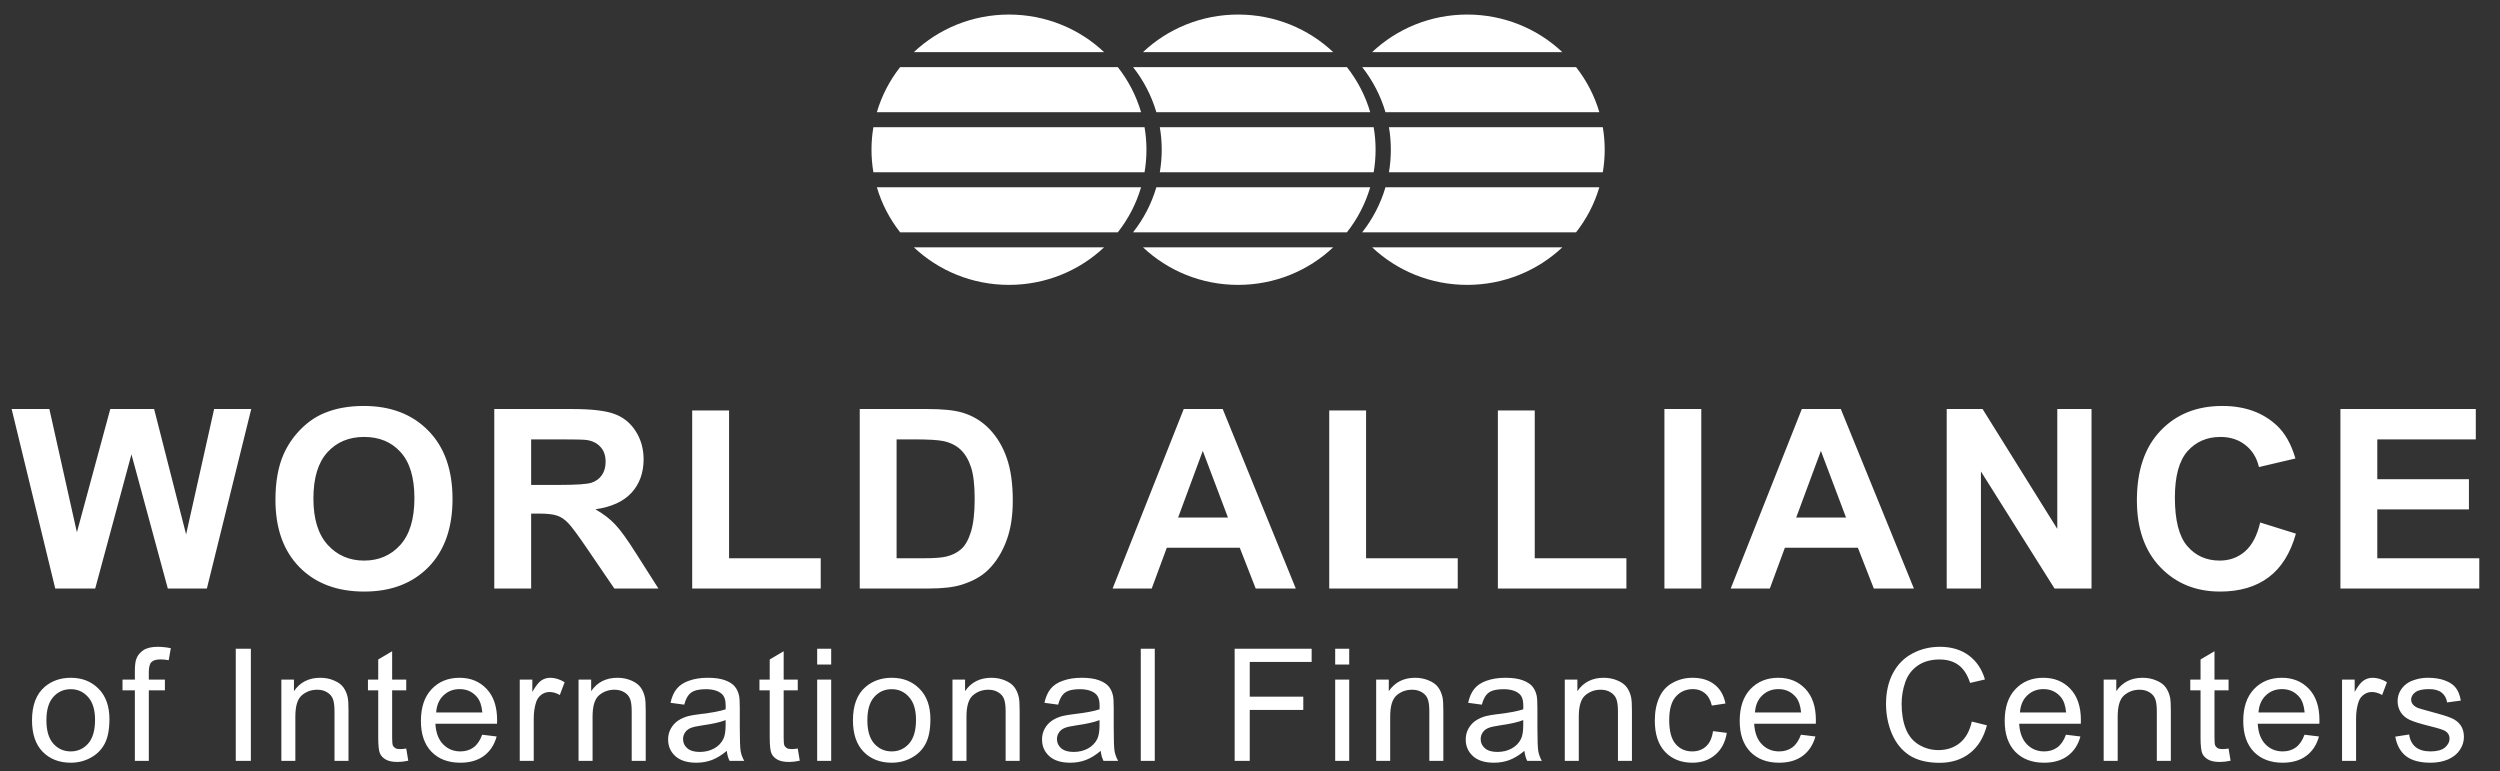 <?xml version="1.0" encoding="UTF-8"?> <svg xmlns="http://www.w3.org/2000/svg" width="107" height="33" viewBox="0 0 107 33" fill="none"><rect x="0" y="0" width="107" height="33" fill="#333333" stroke="none"/> <path fill-rule="evenodd" clip-rule="evenodd" d="M57.648 9.943H48.495C48.942 9.375 49.284 8.723 49.492 8.015H58.645C58.437 8.723 58.095 9.375 57.648 9.943ZM47.842 9.943C48.289 9.375 48.63 8.723 48.838 8.015H37.53C37.738 8.723 38.079 9.375 38.526 9.943H47.842ZM58.793 7.372H49.64C49.694 7.058 49.722 6.736 49.722 6.408C49.722 6.079 49.694 5.757 49.64 5.444H58.793C58.847 5.757 58.875 6.079 58.875 6.408C58.875 6.736 58.847 7.058 58.793 7.372ZM49.068 6.408C49.068 6.079 49.04 5.757 48.987 5.444H37.381C37.328 5.757 37.3 6.079 37.3 6.408C37.3 6.736 37.328 7.058 37.381 7.372H48.987C49.04 7.058 49.068 6.736 49.068 6.408ZM58.645 4.801H49.492C49.284 4.093 48.942 3.441 48.495 2.872H57.648C58.095 3.441 58.437 4.093 58.645 4.801ZM48.838 4.801C48.63 4.093 48.289 3.441 47.842 2.872H38.526C38.079 3.441 37.738 4.093 37.53 4.801H48.838ZM57.06 2.23H48.921C49.978 1.234 51.411 0.623 52.991 0.623C54.57 0.623 56.004 1.234 57.06 2.23ZM59.298 4.801C59.091 4.093 58.749 3.441 58.302 2.872H67.455C67.902 3.441 68.244 4.093 68.451 4.801H59.298ZM58.728 2.23H66.867C65.81 1.234 64.376 0.623 62.797 0.623C61.218 0.623 59.785 1.234 58.728 2.23ZM59.447 5.444H68.6C68.653 5.757 68.681 6.079 68.681 6.408C68.681 6.736 68.653 7.058 68.6 7.372H59.447C59.501 7.058 59.528 6.736 59.528 6.408C59.528 6.079 59.501 5.757 59.447 5.444ZM59.298 8.015H68.451C68.244 8.723 67.902 9.375 67.455 9.943H58.302C58.749 9.375 59.091 8.723 59.298 8.015ZM62.797 12.193C61.218 12.193 59.784 11.581 58.728 10.586H66.867C65.81 11.581 64.376 12.193 62.797 12.193ZM52.991 12.193C54.57 12.193 56.004 11.581 57.06 10.586H48.921C49.978 11.581 51.411 12.193 52.991 12.193ZM43.184 0.623C41.605 0.623 40.171 1.234 39.114 2.23H47.254C46.197 1.234 44.763 0.623 43.184 0.623ZM43.184 12.193C41.605 12.193 40.171 11.581 39.114 10.586H47.254C46.197 11.581 44.763 12.193 43.184 12.193ZM12.146 19.424C11.908 19.955 11.789 20.611 11.789 21.394C11.789 22.617 12.132 23.577 12.818 24.276C13.503 24.971 14.427 25.319 15.589 25.319C16.737 25.319 17.653 24.97 18.339 24.271C19.025 23.569 19.368 22.598 19.368 21.357C19.368 20.107 19.021 19.13 18.328 18.428C17.639 17.726 16.719 17.375 15.568 17.375C14.932 17.375 14.37 17.476 13.883 17.679C13.518 17.829 13.18 18.06 12.871 18.371C12.565 18.681 12.324 19.032 12.146 19.424ZM14.027 23.322C13.619 22.872 13.414 22.212 13.414 21.342C13.414 20.458 13.613 19.798 14.011 19.361C14.409 18.921 14.933 18.701 15.584 18.701C16.234 18.701 16.754 18.917 17.145 19.35C17.54 19.784 17.737 20.44 17.737 21.321C17.737 22.212 17.534 22.881 17.129 23.328C16.728 23.771 16.212 23.993 15.584 23.993C14.955 23.993 14.436 23.77 14.027 23.322ZM0.498 17.506L2.364 25.188H4.075L5.626 19.445L7.182 25.188H8.855L10.753 17.506H9.165L7.965 22.872L6.596 17.506H4.72L3.291 22.783L2.113 17.506H0.498ZM21.155 25.188V17.506H24.476C25.311 17.506 25.916 17.576 26.293 17.716C26.673 17.852 26.977 18.096 27.204 18.449C27.432 18.802 27.546 19.206 27.546 19.66C27.546 20.236 27.373 20.713 27.029 21.09C26.684 21.464 26.169 21.7 25.483 21.797C25.824 21.993 26.105 22.208 26.325 22.442C26.549 22.676 26.849 23.092 27.226 23.689L28.18 25.188H26.293L25.153 23.516C24.747 22.919 24.47 22.543 24.321 22.39C24.172 22.233 24.014 22.126 23.847 22.07C23.68 22.011 23.415 21.981 23.053 21.981H22.733V25.188H21.155ZM22.733 20.755H23.9C24.657 20.755 25.13 20.723 25.318 20.66C25.506 20.598 25.654 20.489 25.76 20.336C25.867 20.182 25.92 19.99 25.92 19.759C25.92 19.501 25.849 19.293 25.707 19.136C25.568 18.975 25.371 18.874 25.115 18.832C24.987 18.814 24.604 18.805 23.964 18.805H22.733V20.755ZM29.626 17.569V25.188H35.127V23.893H31.204V17.569H29.626ZM36.797 17.506H39.68C40.331 17.506 40.826 17.555 41.167 17.653C41.626 17.785 42.018 18.021 42.345 18.36C42.672 18.699 42.921 19.115 43.091 19.607C43.262 20.096 43.347 20.701 43.347 21.42C43.347 22.052 43.267 22.598 43.107 23.055C42.912 23.614 42.633 24.067 42.27 24.412C41.997 24.674 41.627 24.879 41.162 25.025C40.814 25.134 40.348 25.188 39.766 25.188H36.797V17.506ZM38.374 18.805V23.893H39.552C39.993 23.893 40.311 23.869 40.506 23.82C40.762 23.757 40.974 23.651 41.141 23.5C41.311 23.35 41.45 23.104 41.556 22.762C41.663 22.416 41.716 21.946 41.716 21.352C41.716 20.758 41.663 20.302 41.556 19.985C41.45 19.667 41.3 19.419 41.109 19.24C40.917 19.062 40.673 18.942 40.379 18.879C40.158 18.83 39.727 18.805 39.083 18.805H38.374ZM53.744 25.188H55.46L52.332 17.506H50.664L47.62 25.188H49.294L49.939 23.443H53.062L53.744 25.188ZM51.479 19.298L52.556 22.149H50.424L51.479 19.298ZM56.891 25.188V17.569H58.468V23.893H62.391V25.188H56.891ZM64.109 17.569V25.188H69.61V23.893H65.687V17.569H64.109ZM71.237 25.188V17.506H72.815V25.188H71.237ZM80.199 25.188H81.915L78.786 17.506H77.118L74.075 25.188H75.749L76.393 23.443H79.517L80.199 25.188ZM77.934 19.298L79.01 22.149H76.878L77.934 19.298ZM83.319 25.188V17.506H84.854L88.052 22.636V17.506H89.517V25.188H87.934L84.784 20.178V25.188H83.319ZM98.265 22.84L96.736 22.363C96.604 22.926 96.388 23.338 96.086 23.6C95.784 23.862 95.423 23.993 95.004 23.993C94.435 23.993 93.973 23.787 93.618 23.375C93.263 22.963 93.085 22.271 93.085 21.3C93.085 20.384 93.264 19.723 93.623 19.314C93.986 18.905 94.456 18.701 95.036 18.701C95.455 18.701 95.81 18.816 96.102 19.047C96.397 19.277 96.59 19.591 96.683 19.99L98.244 19.623C98.066 19.008 97.8 18.537 97.445 18.208C96.848 17.653 96.071 17.375 95.116 17.375C94.021 17.375 93.138 17.73 92.467 18.439C91.795 19.144 91.459 20.136 91.459 21.415C91.459 22.624 91.793 23.577 92.461 24.276C93.129 24.971 93.982 25.319 95.02 25.319C95.858 25.319 96.549 25.116 97.093 24.711C97.64 24.302 98.031 23.679 98.265 22.84ZM100.17 25.188V17.506H105.964V18.805H101.748V20.509H105.67V21.803H101.748V23.893H106.113V25.188H100.17ZM1.916 29.395C1.552 29.706 1.37 30.183 1.37 30.827C1.37 31.414 1.522 31.864 1.826 32.176C2.133 32.488 2.533 32.644 3.029 32.644C3.337 32.644 3.622 32.573 3.881 32.431C4.144 32.29 4.342 32.091 4.478 31.835C4.615 31.578 4.684 31.225 4.684 30.778C4.684 30.225 4.53 29.793 4.221 29.481C3.913 29.166 3.515 29.009 3.029 29.009C2.591 29.009 2.22 29.138 1.916 29.395ZM2.283 31.829C2.085 31.606 1.986 31.272 1.986 30.827C1.986 30.381 2.085 30.048 2.283 29.828C2.48 29.607 2.729 29.497 3.029 29.497C3.324 29.497 3.571 29.608 3.768 29.831C3.968 30.052 4.068 30.377 4.068 30.807C4.068 31.263 3.969 31.603 3.772 31.826C3.574 32.048 3.326 32.16 3.029 32.16C2.729 32.16 2.48 32.049 2.283 31.829ZM5.772 32.566V29.546H5.243V29.088H5.772V28.718C5.772 28.484 5.794 28.31 5.836 28.197C5.893 28.044 5.995 27.921 6.139 27.827C6.285 27.731 6.49 27.683 6.752 27.683C6.921 27.683 7.107 27.702 7.311 27.742L7.221 28.256C7.097 28.234 6.979 28.223 6.868 28.223C6.686 28.223 6.557 28.261 6.482 28.338C6.406 28.414 6.369 28.557 6.369 28.767V29.088H7.058V29.546H6.369V32.566H5.772ZM10.091 27.765V32.566H10.737V27.765H10.091ZM12.042 29.088H12.581V29.582C12.841 29.2 13.216 29.009 13.707 29.009C13.92 29.009 14.116 29.047 14.293 29.124C14.473 29.198 14.608 29.296 14.697 29.419C14.785 29.541 14.848 29.686 14.883 29.854C14.905 29.963 14.916 30.154 14.916 30.427V32.566H14.317V30.45C14.317 30.21 14.293 30.031 14.247 29.913C14.2 29.793 14.117 29.698 13.997 29.628C13.879 29.556 13.741 29.52 13.581 29.52C13.325 29.52 13.104 29.6 12.918 29.759C12.733 29.919 12.641 30.221 12.641 30.666V32.566H12.042V29.088ZM17.474 32.559L17.387 32.038C17.278 32.054 17.19 32.061 17.124 32.061C17.035 32.061 16.966 32.047 16.917 32.019C16.871 31.99 16.836 31.952 16.814 31.904C16.794 31.856 16.784 31.748 16.784 31.58V29.546H17.387V29.088H16.784V27.873L16.188 28.226V29.088H15.748V29.546H16.188V31.547C16.188 31.901 16.212 32.133 16.261 32.245C16.31 32.354 16.394 32.442 16.514 32.51C16.634 32.578 16.803 32.612 17.02 32.612C17.154 32.612 17.305 32.594 17.474 32.559ZM20.637 31.446L21.257 31.521C21.159 31.877 20.978 32.153 20.714 32.35C20.449 32.546 20.112 32.644 19.701 32.644C19.183 32.644 18.773 32.488 18.468 32.176C18.166 31.862 18.015 31.422 18.015 30.856C18.015 30.271 18.169 29.817 18.475 29.494C18.782 29.171 19.179 29.009 19.668 29.009C20.141 29.009 20.527 29.167 20.827 29.484C21.127 29.801 21.276 30.246 21.276 30.82C21.276 30.855 21.275 30.907 21.273 30.977H18.635C18.657 31.36 18.767 31.652 18.965 31.855C19.162 32.058 19.409 32.16 19.704 32.16C19.924 32.16 20.112 32.103 20.267 31.989C20.423 31.876 20.546 31.695 20.637 31.446ZM18.668 30.493H20.644C20.617 30.2 20.541 29.981 20.417 29.834C20.226 29.607 19.979 29.494 19.674 29.494C19.399 29.494 19.167 29.584 18.978 29.766C18.792 29.947 18.688 30.189 18.668 30.493ZM22.784 29.088H22.245V32.566H22.844V30.745C22.844 30.496 22.878 30.267 22.944 30.057C22.989 29.919 23.063 29.813 23.168 29.736C23.272 29.657 23.39 29.618 23.521 29.618C23.667 29.618 23.814 29.661 23.96 29.746L24.167 29.199C23.958 29.072 23.753 29.009 23.551 29.009C23.411 29.009 23.282 29.048 23.164 29.127C23.049 29.206 22.922 29.368 22.784 29.615V29.088ZM24.762 29.088H25.302V29.582C25.561 29.2 25.937 29.009 26.428 29.009C26.641 29.009 26.836 29.047 27.014 29.124C27.194 29.198 27.328 29.296 27.417 29.419C27.506 29.541 27.568 29.686 27.603 29.854C27.626 29.963 27.637 30.154 27.637 30.427V32.566H27.037V30.45C27.037 30.21 27.014 30.031 26.967 29.913C26.921 29.793 26.837 29.698 26.717 29.628C26.6 29.556 26.461 29.52 26.301 29.52C26.046 29.52 25.825 29.6 25.638 29.759C25.454 29.919 25.362 30.221 25.362 30.666V32.566H24.762V29.088ZM30.464 32.53C30.67 32.453 30.885 32.322 31.107 32.137C31.124 32.3 31.164 32.444 31.227 32.566H31.853C31.777 32.433 31.726 32.294 31.7 32.15C31.675 32.004 31.663 31.656 31.663 31.108V30.322C31.663 30.06 31.653 29.879 31.633 29.779C31.597 29.617 31.535 29.484 31.446 29.379C31.358 29.272 31.219 29.184 31.03 29.114C30.841 29.044 30.596 29.009 30.294 29.009C29.99 29.009 29.722 29.051 29.491 29.134C29.26 29.214 29.084 29.331 28.961 29.484C28.839 29.635 28.752 29.833 28.698 30.08L29.285 30.159C29.349 29.912 29.448 29.741 29.581 29.644C29.716 29.546 29.925 29.497 30.207 29.497C30.509 29.497 30.737 29.564 30.89 29.697C31.003 29.795 31.06 29.964 31.06 30.204C31.06 30.226 31.059 30.278 31.057 30.358C30.828 30.437 30.471 30.505 29.987 30.561C29.75 30.59 29.572 30.619 29.454 30.65C29.294 30.694 29.15 30.758 29.021 30.843C28.895 30.928 28.792 31.042 28.712 31.184C28.634 31.323 28.595 31.479 28.595 31.649C28.595 31.939 28.699 32.178 28.908 32.366C29.117 32.552 29.416 32.644 29.804 32.644C30.04 32.644 30.259 32.606 30.464 32.53ZM30.077 31.043C30.513 30.982 30.839 30.907 31.057 30.82V31.036C31.057 31.296 31.024 31.493 30.96 31.626C30.876 31.798 30.744 31.935 30.564 32.035C30.384 32.133 30.178 32.183 29.947 32.183C29.714 32.183 29.537 32.13 29.415 32.025C29.294 31.921 29.235 31.79 29.235 31.632C29.235 31.53 29.262 31.437 29.318 31.354C29.373 31.269 29.452 31.204 29.554 31.161C29.657 31.117 29.831 31.078 30.077 31.043ZM34.144 32.038L34.23 32.559C34.061 32.594 33.91 32.612 33.777 32.612C33.559 32.612 33.391 32.578 33.271 32.51C33.151 32.442 33.066 32.354 33.018 32.245C32.969 32.133 32.944 31.901 32.944 31.547V29.546H32.505V29.088H32.944V28.226L33.541 27.873V29.088H34.144V29.546H33.541V31.58C33.541 31.748 33.551 31.856 33.571 31.904C33.593 31.952 33.627 31.99 33.674 32.019C33.723 32.047 33.791 32.061 33.88 32.061C33.947 32.061 34.035 32.054 34.144 32.038ZM34.975 27.765V28.442H35.575V27.765H34.975ZM35.575 29.088H34.975V32.566H35.575V29.088ZM36.506 30.827C36.506 30.183 36.688 29.706 37.053 29.395C37.357 29.138 37.728 29.009 38.165 29.009C38.652 29.009 39.049 29.166 39.358 29.481C39.666 29.793 39.821 30.225 39.821 30.778C39.821 31.225 39.752 31.578 39.614 31.835C39.479 32.091 39.28 32.29 39.018 32.431C38.758 32.573 38.474 32.644 38.165 32.644C37.67 32.644 37.269 32.488 36.963 32.176C36.659 31.864 36.506 31.414 36.506 30.827ZM37.123 30.827C37.123 31.272 37.221 31.606 37.419 31.829C37.617 32.049 37.865 32.16 38.165 32.16C38.463 32.16 38.711 32.048 38.908 31.826C39.106 31.603 39.205 31.263 39.205 30.807C39.205 30.377 39.105 30.052 38.905 29.831C38.707 29.608 38.461 29.497 38.165 29.497C37.865 29.497 37.617 29.607 37.419 29.828C37.221 30.048 37.123 30.381 37.123 30.827ZM41.305 29.088H40.766V32.566H41.365V30.666C41.365 30.221 41.458 29.919 41.642 29.759C41.828 29.6 42.049 29.52 42.305 29.52C42.465 29.52 42.603 29.556 42.721 29.628C42.841 29.698 42.924 29.793 42.971 29.913C43.018 30.031 43.041 30.21 43.041 30.45V32.566H43.641V30.427C43.641 30.154 43.629 29.963 43.607 29.854C43.572 29.686 43.51 29.541 43.421 29.419C43.332 29.296 43.197 29.198 43.018 29.124C42.84 29.047 42.645 29.009 42.431 29.009C41.941 29.009 41.565 29.2 41.305 29.582V29.088ZM47.11 32.137C46.888 32.322 46.674 32.453 46.468 32.53C46.263 32.606 46.043 32.644 45.808 32.644C45.419 32.644 45.121 32.552 44.912 32.366C44.703 32.178 44.599 31.939 44.599 31.649C44.599 31.479 44.638 31.323 44.715 31.184C44.795 31.042 44.899 30.928 45.025 30.843C45.154 30.758 45.298 30.694 45.458 30.65C45.576 30.619 45.754 30.59 45.991 30.561C46.475 30.505 46.832 30.437 47.06 30.358C47.063 30.278 47.064 30.226 47.064 30.204C47.064 29.964 47.007 29.795 46.894 29.697C46.741 29.564 46.513 29.497 46.211 29.497C45.929 29.497 45.72 29.546 45.585 29.644C45.452 29.741 45.353 29.912 45.288 30.159L44.702 30.08C44.755 29.833 44.843 29.635 44.965 29.484C45.087 29.331 45.264 29.214 45.495 29.134C45.726 29.051 45.993 29.009 46.298 29.009C46.6 29.009 46.845 29.044 47.034 29.114C47.222 29.184 47.361 29.272 47.45 29.379C47.539 29.484 47.601 29.617 47.637 29.779C47.657 29.879 47.667 30.06 47.667 30.322V31.108C47.667 31.656 47.679 32.004 47.703 32.15C47.73 32.294 47.781 32.433 47.857 32.566H47.23C47.168 32.444 47.128 32.3 47.11 32.137ZM47.06 30.82C46.843 30.907 46.516 30.982 46.081 31.043C45.835 31.078 45.66 31.117 45.558 31.161C45.456 31.204 45.377 31.269 45.322 31.354C45.266 31.437 45.238 31.53 45.238 31.632C45.238 31.79 45.298 31.921 45.418 32.025C45.54 32.13 45.718 32.183 45.951 32.183C46.182 32.183 46.388 32.133 46.567 32.035C46.747 31.935 46.88 31.798 46.964 31.626C47.028 31.493 47.06 31.296 47.06 31.036V30.82ZM48.825 27.765V32.566H49.424V27.765H48.825ZM52.843 32.566V27.765H56.138V28.331H53.489V29.818H55.781V30.385H53.489V32.566H52.843ZM57.146 27.765V28.442H57.746V27.765H57.146ZM57.746 29.088H57.146V32.566H57.746V29.088ZM58.9 29.088H59.44V29.582C59.7 29.2 60.075 29.009 60.566 29.009C60.779 29.009 60.974 29.047 61.152 29.124C61.332 29.198 61.466 29.296 61.555 29.419C61.644 29.541 61.706 29.686 61.742 29.854C61.764 29.963 61.775 30.154 61.775 30.427V32.566H61.175V30.45C61.175 30.21 61.152 30.031 61.105 29.913C61.059 29.793 60.976 29.698 60.856 29.628C60.738 29.556 60.599 29.52 60.439 29.52C60.184 29.52 59.963 29.6 59.776 29.759C59.592 29.919 59.5 30.221 59.5 30.666V32.566H58.9V29.088ZM64.602 32.53C64.809 32.453 65.023 32.322 65.245 32.137C65.263 32.3 65.303 32.444 65.365 32.566H65.991C65.916 32.433 65.865 32.294 65.838 32.15C65.814 32.004 65.801 31.656 65.801 31.108V30.322C65.801 30.06 65.791 29.879 65.771 29.779C65.736 29.617 65.674 29.484 65.585 29.379C65.496 29.272 65.357 29.184 65.168 29.114C64.98 29.044 64.734 29.009 64.432 29.009C64.128 29.009 63.86 29.051 63.629 29.134C63.398 29.214 63.222 29.331 63.1 29.484C62.978 29.635 62.89 29.833 62.837 30.08L63.423 30.159C63.487 29.912 63.586 29.741 63.719 29.644C63.855 29.546 64.064 29.497 64.346 29.497C64.648 29.497 64.875 29.564 65.028 29.697C65.142 29.795 65.198 29.964 65.198 30.204C65.198 30.226 65.197 30.278 65.195 30.358C64.966 30.437 64.61 30.505 64.126 30.561C63.888 30.59 63.711 30.619 63.593 30.65C63.433 30.694 63.288 30.758 63.16 30.843C63.033 30.928 62.93 31.042 62.85 31.184C62.772 31.323 62.733 31.479 62.733 31.649C62.733 31.939 62.838 32.178 63.047 32.366C63.255 32.552 63.554 32.644 63.943 32.644C64.178 32.644 64.398 32.606 64.602 32.53ZM64.216 31.043C64.651 30.982 64.977 30.907 65.195 30.82V31.036C65.195 31.296 65.163 31.493 65.098 31.626C65.014 31.798 64.882 31.935 64.702 32.035C64.522 32.133 64.317 32.183 64.086 32.183C63.853 32.183 63.675 32.13 63.553 32.025C63.433 31.921 63.373 31.79 63.373 31.632C63.373 31.53 63.401 31.437 63.456 31.354C63.512 31.269 63.59 31.204 63.693 31.161C63.795 31.117 63.969 31.078 64.216 31.043ZM66.973 29.088H67.512V29.582C67.772 29.2 68.147 29.009 68.638 29.009C68.852 29.009 69.047 29.047 69.225 29.124C69.404 29.198 69.539 29.296 69.628 29.419C69.716 29.541 69.779 29.686 69.814 29.854C69.836 29.963 69.847 30.154 69.847 30.427V32.566H69.248V30.45C69.248 30.21 69.225 30.031 69.178 29.913C69.131 29.793 69.048 29.698 68.928 29.628C68.81 29.556 68.672 29.52 68.512 29.52C68.256 29.52 68.035 29.6 67.849 29.759C67.665 29.919 67.572 30.221 67.572 30.666V32.566H66.973V29.088ZM73.907 31.367L73.317 31.292C73.275 31.587 73.175 31.805 73.017 31.947C72.86 32.089 72.663 32.16 72.428 32.16C72.135 32.16 71.897 32.054 71.715 31.842C71.533 31.63 71.442 31.291 71.442 30.823C71.442 30.363 71.536 30.026 71.725 29.815C71.914 29.601 72.159 29.494 72.461 29.494C72.661 29.494 72.831 29.553 72.971 29.671C73.113 29.788 73.212 29.964 73.267 30.198L73.85 30.11C73.781 29.758 73.625 29.487 73.381 29.297C73.136 29.105 72.822 29.009 72.438 29.009C72.134 29.009 71.852 29.08 71.592 29.222C71.334 29.362 71.142 29.572 71.016 29.854C70.889 30.136 70.826 30.464 70.826 30.84C70.826 31.421 70.972 31.867 71.265 32.179C71.561 32.489 71.951 32.644 72.435 32.644C72.821 32.644 73.146 32.532 73.411 32.307C73.677 32.08 73.843 31.767 73.907 31.367ZM77.08 31.446L77.7 31.521C77.602 31.877 77.421 32.153 77.157 32.35C76.893 32.546 76.555 32.644 76.144 32.644C75.627 32.644 75.216 32.488 74.912 32.176C74.61 31.862 74.459 31.422 74.459 30.856C74.459 30.271 74.612 29.817 74.918 29.494C75.225 29.171 75.623 29.009 76.111 29.009C76.584 29.009 76.971 29.167 77.27 29.484C77.57 29.801 77.72 30.246 77.72 30.82C77.72 30.855 77.719 30.907 77.717 30.977H75.078C75.101 31.36 75.21 31.652 75.408 31.855C75.606 32.058 75.852 32.16 76.148 32.16C76.368 32.16 76.555 32.103 76.711 31.989C76.866 31.876 76.989 31.695 77.08 31.446ZM75.112 30.493H77.087C77.06 30.2 76.985 29.981 76.861 29.834C76.669 29.607 76.422 29.494 76.118 29.494C75.842 29.494 75.61 29.584 75.421 29.766C75.235 29.947 75.132 30.189 75.112 30.493ZM85.04 31.043L84.393 30.882C84.304 31.286 84.135 31.591 83.884 31.796C83.633 32.001 83.326 32.104 82.964 32.104C82.667 32.104 82.39 32.029 82.135 31.878C81.879 31.727 81.691 31.5 81.569 31.197C81.449 30.891 81.389 30.534 81.389 30.126C81.389 29.809 81.44 29.503 81.542 29.206C81.644 28.907 81.821 28.669 82.072 28.492C82.325 28.315 82.639 28.226 83.014 28.226C83.341 28.226 83.612 28.306 83.827 28.465C84.042 28.625 84.207 28.879 84.32 29.229L84.956 29.081C84.825 28.638 84.593 28.294 84.26 28.049C83.927 27.805 83.516 27.683 83.028 27.683C82.597 27.683 82.201 27.78 81.842 27.974C81.484 28.166 81.208 28.449 81.012 28.822C80.819 29.194 80.722 29.629 80.722 30.129C80.722 30.588 80.808 31.017 80.979 31.416C81.152 31.816 81.403 32.121 81.732 32.333C82.063 32.543 82.491 32.648 83.017 32.648C83.526 32.648 83.956 32.511 84.307 32.238C84.66 31.963 84.904 31.565 85.04 31.043ZM88.423 31.446L89.042 31.521C88.945 31.877 88.764 32.153 88.499 32.35C88.235 32.546 87.898 32.644 87.487 32.644C86.969 32.644 86.558 32.488 86.254 32.176C85.952 31.862 85.801 31.422 85.801 30.856C85.801 30.271 85.954 29.817 86.261 29.494C86.567 29.171 86.965 29.009 87.453 29.009C87.927 29.009 88.313 29.167 88.613 29.484C88.912 29.801 89.062 30.246 89.062 30.82C89.062 30.855 89.061 30.907 89.059 30.977H86.421C86.443 31.36 86.553 31.652 86.751 31.855C86.948 32.058 87.195 32.16 87.49 32.16C87.71 32.16 87.898 32.103 88.053 31.989C88.209 31.876 88.332 31.695 88.423 31.446ZM86.454 30.493H88.43C88.403 30.2 88.327 29.981 88.203 29.834C88.012 29.607 87.764 29.494 87.46 29.494C87.185 29.494 86.953 29.584 86.764 29.766C86.577 29.947 86.474 30.189 86.454 30.493ZM90.577 29.088H90.037V32.566H90.637V30.666C90.637 30.221 90.729 29.919 90.913 29.759C91.1 29.6 91.321 29.52 91.576 29.52C91.736 29.52 91.875 29.556 91.993 29.628C92.112 29.698 92.196 29.793 92.242 29.913C92.289 30.031 92.312 30.21 92.312 30.45V32.566H92.912V30.427C92.912 30.154 92.901 29.963 92.879 29.854C92.843 29.686 92.781 29.541 92.692 29.419C92.603 29.296 92.469 29.198 92.289 29.124C92.111 29.047 91.916 29.009 91.703 29.009C91.212 29.009 90.837 29.2 90.577 29.582V29.088ZM95.383 32.038L95.469 32.559C95.3 32.594 95.149 32.612 95.016 32.612C94.799 32.612 94.63 32.578 94.51 32.51C94.39 32.442 94.305 32.354 94.257 32.245C94.208 32.133 94.183 31.901 94.183 31.547V29.546H93.744V29.088H94.183V28.226L94.78 27.873V29.088H95.383V29.546H94.78V31.58C94.78 31.748 94.79 31.856 94.81 31.904C94.832 31.952 94.866 31.99 94.913 32.019C94.962 32.047 95.031 32.061 95.119 32.061C95.186 32.061 95.274 32.054 95.383 32.038ZM99.252 31.521L98.633 31.446C98.542 31.695 98.418 31.876 98.263 31.989C98.107 32.103 97.92 32.16 97.7 32.16C97.405 32.16 97.158 32.058 96.96 31.855C96.763 31.652 96.653 31.36 96.631 30.977H99.269C99.271 30.907 99.272 30.855 99.272 30.82C99.272 30.246 99.122 29.801 98.823 29.484C98.523 29.167 98.136 29.009 97.663 29.009C97.175 29.009 96.777 29.171 96.471 29.494C96.164 29.817 96.011 30.271 96.011 30.856C96.011 31.422 96.162 31.862 96.464 32.176C96.768 32.488 97.179 32.644 97.697 32.644C98.107 32.644 98.445 32.546 98.709 32.35C98.974 32.153 99.154 31.877 99.252 31.521ZM98.639 30.493H96.664C96.684 30.189 96.787 29.947 96.974 29.766C97.162 29.584 97.395 29.494 97.67 29.494C97.974 29.494 98.222 29.607 98.413 29.834C98.537 29.981 98.613 30.2 98.639 30.493ZM100.24 29.088H100.78V29.615C100.918 29.368 101.044 29.206 101.16 29.127C101.278 29.048 101.406 29.009 101.546 29.009C101.748 29.009 101.954 29.072 102.162 29.199L101.956 29.746C101.809 29.661 101.663 29.618 101.516 29.618C101.385 29.618 101.268 29.657 101.163 29.736C101.059 29.813 100.984 29.919 100.94 30.057C100.873 30.267 100.84 30.496 100.84 30.745V32.566H100.24V29.088ZM103.111 31.436L102.518 31.528C102.584 31.897 102.738 32.175 102.978 32.363C103.22 32.55 103.57 32.644 104.03 32.644C104.308 32.644 104.556 32.597 104.776 32.504C104.996 32.407 105.164 32.273 105.279 32.101C105.397 31.926 105.456 31.741 105.456 31.544C105.456 31.343 105.408 31.175 105.313 31.04C105.217 30.904 105.085 30.802 104.916 30.732C104.75 30.66 104.454 30.568 104.03 30.457C103.737 30.378 103.56 30.328 103.501 30.306C103.396 30.265 103.32 30.212 103.271 30.149C103.222 30.088 103.197 30.019 103.197 29.942C103.197 29.822 103.256 29.718 103.374 29.628C103.492 29.539 103.688 29.494 103.964 29.494C104.197 29.494 104.377 29.544 104.503 29.644C104.632 29.745 104.71 29.885 104.736 30.064L105.323 29.985C105.285 29.76 105.216 29.581 105.116 29.448C105.016 29.313 104.861 29.206 104.65 29.127C104.441 29.048 104.198 29.009 103.92 29.009C103.736 29.009 103.563 29.033 103.401 29.081C103.241 29.127 103.114 29.184 103.021 29.251C102.896 29.339 102.798 29.449 102.724 29.582C102.653 29.713 102.618 29.856 102.618 30.011C102.618 30.181 102.661 30.338 102.748 30.48C102.837 30.619 102.965 30.73 103.134 30.81C103.305 30.889 103.61 30.983 104.05 31.092C104.377 31.173 104.581 31.239 104.663 31.292C104.781 31.368 104.84 31.473 104.84 31.606C104.84 31.755 104.773 31.885 104.64 31.996C104.506 32.105 104.302 32.16 104.027 32.16C103.754 32.16 103.54 32.097 103.387 31.973C103.236 31.849 103.144 31.669 103.111 31.436Z" fill="white"></path> </svg> 